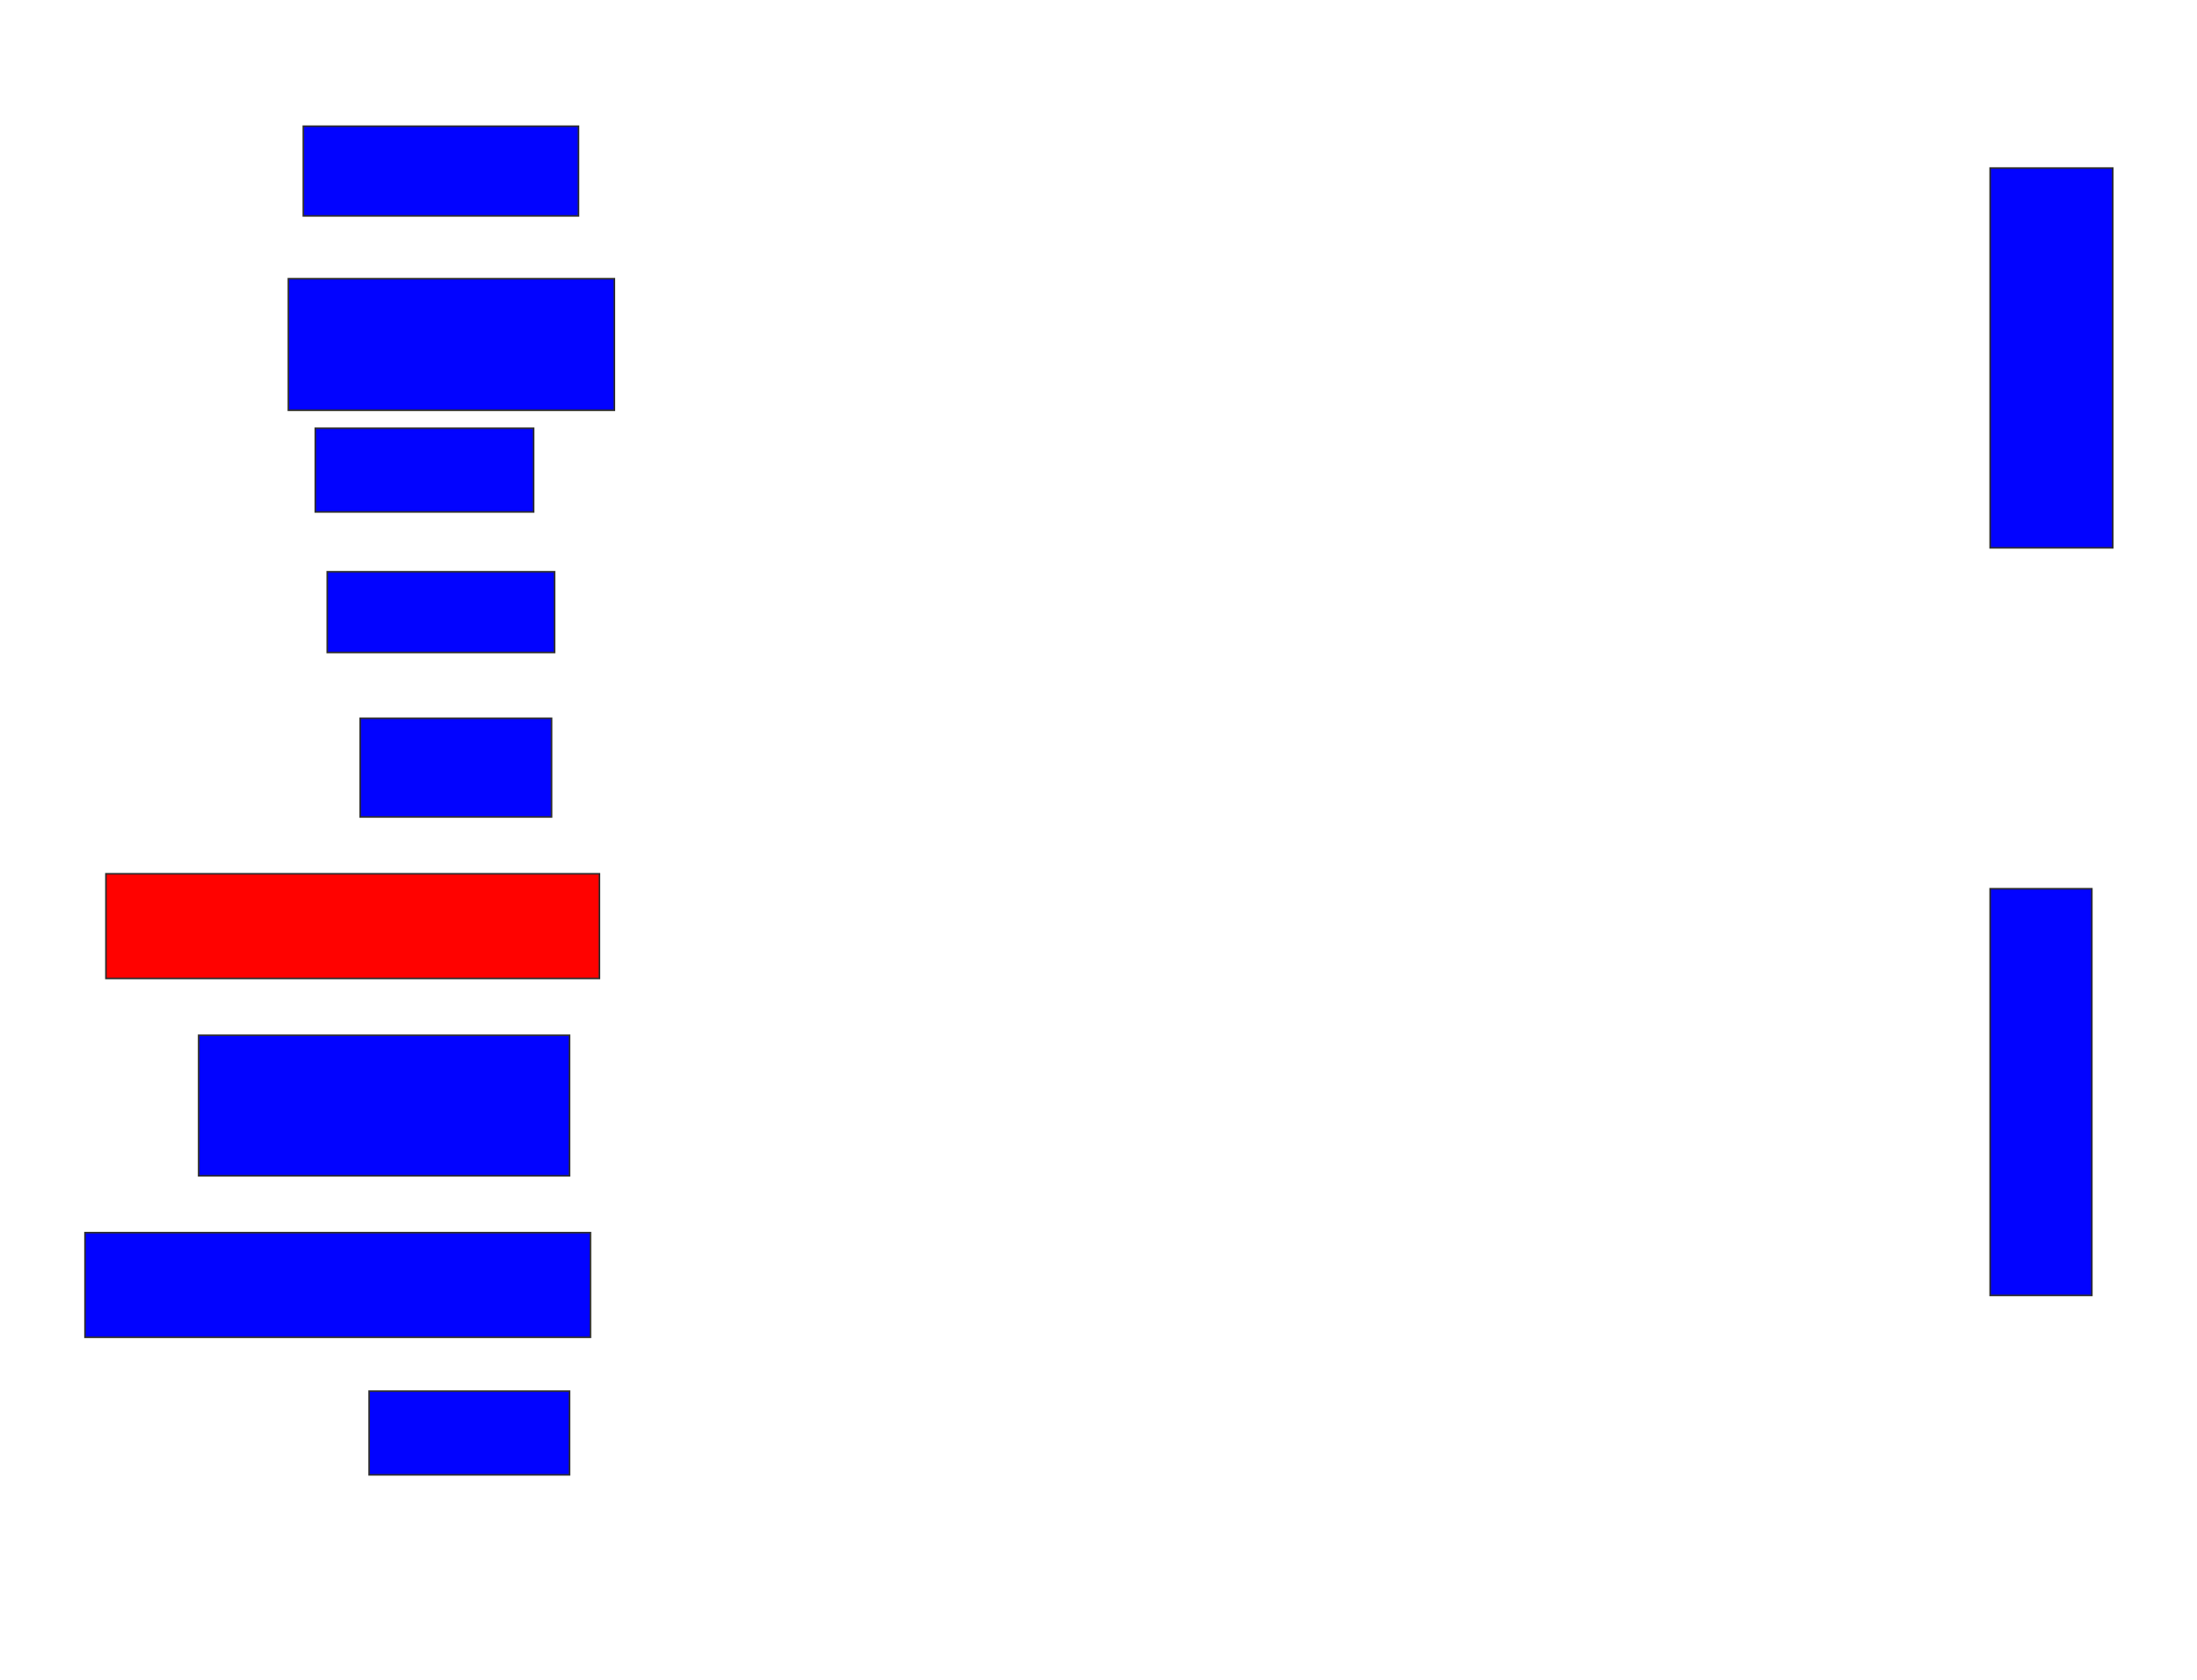 <svg xmlns="http://www.w3.org/2000/svg" width="1386" height="1060">
 <!-- Created with Image Occlusion Enhanced -->
 <g>
  <title>Labels</title>
 </g>
 <g>
  <title>Masks</title>
  <rect id="d6d6291228ff4052b35248119c1f9a39-ao-1" height="239.623" width="77.358" y="106.038" x="1255.509" stroke="#2D2D2D" fill="#0203ff"/>
  <rect id="d6d6291228ff4052b35248119c1f9a39-ao-2" height="256.604" width="64.151" y="560.755" x="1255.509" stroke="#2D2D2D" fill="#0203ff"/>
  <rect id="d6d6291228ff4052b35248119c1f9a39-ao-3" height="56.604" width="173.585" y="79.623" x="191.358" stroke="#2D2D2D" fill="#0203ff"/>
  <rect id="d6d6291228ff4052b35248119c1f9a39-ao-4" height="83.019" width="205.66" y="175.849" x="181.924" stroke="#2D2D2D" fill="#0203ff"/>
  <rect stroke="#2D2D2D" id="d6d6291228ff4052b35248119c1f9a39-ao-5" height="52.83" width="137.736" y="270.189" x="198.906" fill="#0203ff"/>
  <rect id="d6d6291228ff4052b35248119c1f9a39-ao-6" height="50.943" width="143.396" y="360.755" x="206.453" stroke-linecap="null" stroke-linejoin="null" stroke-dasharray="null" stroke="#2D2D2D" fill="#0203ff"/>
  <rect id="d6d6291228ff4052b35248119c1f9a39-ao-7" height="62.264" width="120.755" y="453.208" x="227.207" stroke-linecap="null" stroke-linejoin="null" stroke-dasharray="null" stroke="#2D2D2D" fill="#0203ff"/>
  <rect id="d6d6291228ff4052b35248119c1f9a39-ao-8" height="66.038" width="311.321" y="551.321" x="66.83" stroke-linecap="null" stroke-linejoin="null" stroke-dasharray="null" stroke="#2D2D2D" fill="#ff0200" class="qshape"/>
  <rect id="d6d6291228ff4052b35248119c1f9a39-ao-9" height="88.679" width="233.962" y="653.208" x="125.321" stroke-linecap="null" stroke-linejoin="null" stroke-dasharray="null" stroke="#2D2D2D" fill="#0203ff"/>
  <rect id="d6d6291228ff4052b35248119c1f9a39-ao-10" height="66.038" width="318.868" y="777.736" x="53.623" stroke-linecap="null" stroke-linejoin="null" stroke-dasharray="null" stroke="#2D2D2D" fill="#0203ff"/>
  <rect id="d6d6291228ff4052b35248119c1f9a39-ao-11" height="52.83" width="126.415" y="877.736" x="232.868" stroke-linecap="null" stroke-linejoin="null" stroke-dasharray="null" stroke="#2D2D2D" fill="#0203ff"/>
 </g>
</svg>